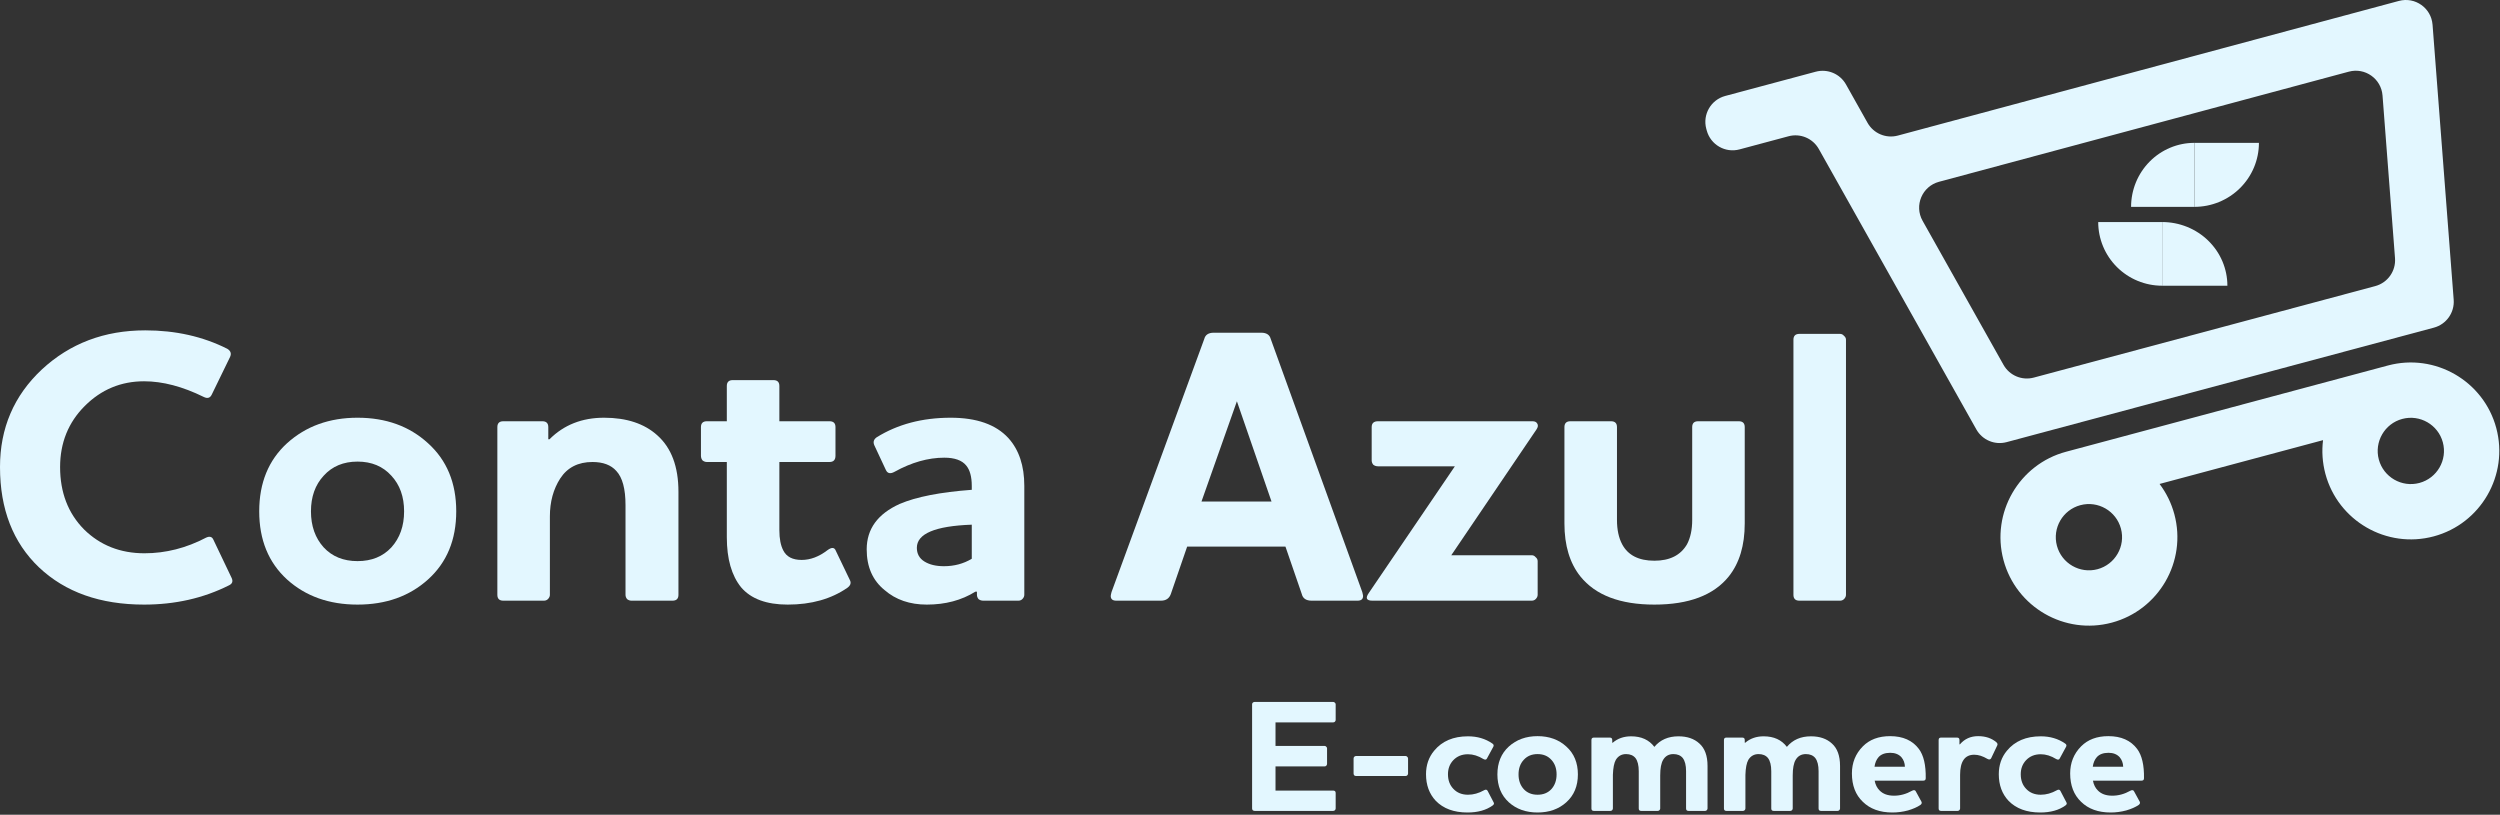 <svg width="224" height="73" viewBox="0 0 224 73" fill="none" xmlns="http://www.w3.org/2000/svg">
<rect x="0" y="0" width="224" height="73" fill="#333333" stroke="none"/>
<path d="M179.792 39.615C178.733 39.899 177.616 39.429 177.079 38.473L162.966 13.352C162.429 12.396 161.312 11.925 160.253 12.209L155.862 13.386C154.582 13.729 153.266 12.969 152.923 11.688L152.882 11.538C152.539 10.258 153.299 8.941 154.579 8.598L162.688 6.426C163.747 6.142 164.864 6.612 165.402 7.568L167.332 11.005C167.87 11.962 168.988 12.432 170.047 12.147L214.942 0.083C216.393 -0.307 217.842 0.718 217.957 2.217L219.85 26.855C219.938 28.006 219.194 29.058 218.078 29.357L179.792 39.615ZM173.733 16.289C172.22 16.695 171.496 18.417 172.263 19.782L179.514 32.689C180.051 33.645 181.168 34.116 182.228 33.832L212.822 25.634C213.937 25.335 214.682 24.284 214.593 23.132L213.474 8.554C213.359 7.055 211.91 6.03 210.458 6.42L173.733 16.289Z" fill="#E3F7FF"/>
<path d="M189.219 55.788C184.998 56.919 180.644 54.405 179.513 50.183C178.382 45.962 180.896 41.608 185.117 40.477L213.959 32.748C218.181 31.617 222.535 34.131 223.666 38.352C224.797 42.574 222.283 46.928 218.062 48.059C213.841 49.19 209.486 46.676 208.355 42.455C208.084 41.441 208.023 40.42 208.145 39.437L193.497 43.362C194.094 44.152 194.552 45.067 194.824 46.081C195.955 50.302 193.441 54.657 189.219 55.788ZM213.142 41.172C213.566 42.754 215.198 43.696 216.779 43.272C218.361 42.848 219.303 41.217 218.879 39.635C218.455 38.054 216.824 37.112 215.242 37.536C213.661 37.959 212.719 39.591 213.142 41.172ZM184.3 48.901C184.724 50.482 186.355 51.424 187.937 51.001C189.518 50.577 190.46 48.945 190.036 47.364C189.612 45.782 187.981 44.84 186.399 45.264C184.818 45.688 183.876 47.319 184.3 48.901Z" fill="#E3F7FF"/>
<path d="M12.909 54.172C8.987 54.172 5.848 53.06 3.495 50.837C1.165 48.614 0 45.619 0 41.851C0 38.364 1.248 35.45 3.744 33.11C6.265 30.77 9.355 29.6 13.016 29.6C15.727 29.6 18.175 30.15 20.363 31.25C20.672 31.437 20.755 31.683 20.612 31.987L18.972 35.357C18.829 35.661 18.591 35.731 18.259 35.568C16.357 34.631 14.574 34.163 12.909 34.163C10.841 34.163 9.07 34.901 7.596 36.375C6.122 37.849 5.385 39.675 5.385 41.851C5.385 44.121 6.098 45.981 7.525 47.432C8.975 48.86 10.782 49.574 12.945 49.574C14.847 49.574 16.69 49.105 18.473 48.169C18.782 48.029 18.996 48.087 19.114 48.345L20.755 51.785C20.898 52.089 20.814 52.312 20.505 52.452C18.223 53.599 15.691 54.172 12.909 54.172Z" fill="#E3F7FF"/>
<path d="M29.003 42.623C28.243 43.442 27.862 44.507 27.862 45.818C27.862 47.128 28.243 48.205 29.003 49.047C29.764 49.866 30.774 50.276 32.035 50.276C33.295 50.276 34.305 49.866 35.066 49.047C35.827 48.205 36.207 47.128 36.207 45.818C36.207 44.507 35.827 43.442 35.066 42.623C34.305 41.781 33.295 41.359 32.035 41.359C30.774 41.359 29.764 41.781 29.003 42.623ZM25.723 51.925C24.058 50.404 23.226 48.368 23.226 45.818C23.226 43.267 24.058 41.231 25.723 39.71C27.41 38.188 29.515 37.428 32.035 37.428C34.578 37.428 36.682 38.188 38.347 39.71C40.035 41.231 40.879 43.267 40.879 45.818C40.879 48.368 40.035 50.404 38.347 51.925C36.682 53.423 34.578 54.172 32.035 54.172C29.491 54.172 27.387 53.423 25.723 51.925Z" fill="#E3F7FF"/>
<path d="M49.127 39.359H49.234C50.518 38.072 52.147 37.428 54.12 37.428C56.141 37.428 57.734 37.954 58.899 39.008C60.159 40.131 60.789 41.816 60.789 44.062V53.294C60.789 53.645 60.611 53.821 60.254 53.821H56.581C56.438 53.821 56.307 53.774 56.188 53.681C56.093 53.563 56.046 53.435 56.046 53.294V45.256C56.046 43.805 55.772 42.787 55.226 42.202C54.75 41.664 54.037 41.395 53.086 41.395C51.802 41.395 50.839 41.886 50.197 42.869C49.579 43.828 49.27 44.963 49.27 46.274V53.294C49.27 53.435 49.211 53.563 49.092 53.681C48.997 53.774 48.878 53.821 48.735 53.821H45.098C44.741 53.821 44.563 53.645 44.563 53.294V38.27C44.563 37.919 44.741 37.744 45.098 37.744H48.593C48.949 37.744 49.127 37.919 49.127 38.27V39.359Z" fill="#E3F7FF"/>
<path d="M69.831 41.395V47.502C69.831 48.275 69.95 48.883 70.187 49.328C70.473 49.889 71.019 50.17 71.828 50.17C72.612 50.17 73.385 49.878 74.146 49.293C74.526 49.012 74.776 49.035 74.895 49.363L76.143 51.961C76.285 52.218 76.214 52.452 75.929 52.663C74.478 53.669 72.695 54.172 70.58 54.172C68.678 54.172 67.287 53.657 66.407 52.627C65.551 51.574 65.123 50.077 65.123 48.134V41.395H63.34C63.198 41.395 63.067 41.348 62.948 41.254C62.853 41.137 62.805 40.997 62.805 40.833V38.27C62.805 37.919 62.984 37.744 63.34 37.744H65.123V34.585C65.123 34.233 65.302 34.058 65.658 34.058H69.296C69.652 34.058 69.831 34.233 69.831 34.585V37.744H74.324C74.681 37.744 74.859 37.919 74.859 38.27V40.833C74.859 41.207 74.681 41.395 74.324 41.395H69.831Z" fill="#E3F7FF"/>
<path d="M84.61 41.008C83.16 41.008 81.674 41.43 80.152 42.272C79.772 42.483 79.51 42.424 79.368 42.097L78.334 39.885C78.215 39.604 78.286 39.37 78.548 39.183C80.426 38.013 82.637 37.428 85.181 37.428C87.511 37.428 89.234 38.036 90.352 39.253C91.303 40.306 91.778 41.734 91.778 43.536V53.294C91.778 53.435 91.719 53.563 91.6 53.681C91.505 53.774 91.386 53.821 91.243 53.821H88.105C87.939 53.821 87.796 53.774 87.677 53.681C87.582 53.563 87.534 53.435 87.534 53.294V53.014H87.392C86.155 53.786 84.705 54.172 83.041 54.172C81.519 54.172 80.259 53.739 79.261 52.873C78.191 52.007 77.656 50.79 77.656 49.222C77.656 47.397 78.643 46.04 80.616 45.151C82.09 44.519 84.242 44.097 87.071 43.887V43.536C87.071 42.717 86.904 42.108 86.572 41.71C86.191 41.242 85.537 41.008 84.61 41.008ZM84.575 50.732C85.502 50.732 86.334 50.51 87.071 50.065V47.011C83.79 47.128 82.15 47.818 82.15 49.082C82.15 49.62 82.375 50.03 82.827 50.311C83.279 50.592 83.861 50.732 84.575 50.732Z" fill="#E3F7FF"/>
<path d="M106.369 48.977L104.906 53.224C104.764 53.622 104.467 53.821 104.015 53.821H100.021C99.688 53.821 99.522 53.681 99.522 53.4C99.522 53.353 99.545 53.236 99.593 53.049L107.902 30.372C107.997 29.998 108.282 29.811 108.758 29.811H113.002C113.477 29.811 113.762 29.998 113.858 30.372L122.06 53.049C122.107 53.236 122.131 53.353 122.131 53.4C122.131 53.681 121.965 53.821 121.632 53.821H117.531C117.031 53.821 116.734 53.622 116.639 53.224L115.177 48.977H106.369ZM113.929 44.94L110.826 35.954L107.652 44.94H113.929Z" fill="#E3F7FF"/>
<path d="M137.239 53.821H122.974C122.427 53.821 122.321 53.587 122.653 53.119L130.356 41.781H123.474C123.307 41.781 123.164 41.734 123.046 41.64C122.951 41.523 122.903 41.395 122.903 41.254V38.27C122.903 37.919 123.093 37.744 123.474 37.744H137.31C137.524 37.744 137.667 37.814 137.738 37.954C137.833 38.095 137.809 38.27 137.667 38.481L130.035 49.749H137.239C137.382 49.749 137.5 49.807 137.595 49.925C137.714 50.018 137.774 50.135 137.774 50.276V53.294C137.774 53.435 137.714 53.563 137.595 53.681C137.5 53.774 137.382 53.821 137.239 53.821Z" fill="#E3F7FF"/>
<path d="M140.173 46.906V38.27C140.173 37.919 140.352 37.744 140.708 37.744H144.346C144.702 37.744 144.881 37.919 144.881 38.27V46.59C144.881 47.456 145.035 48.181 145.344 48.766C145.867 49.749 146.83 50.24 148.233 50.24C149.612 50.24 150.587 49.749 151.157 48.766C151.466 48.181 151.621 47.456 151.621 46.59V38.27C151.621 37.919 151.799 37.744 152.156 37.744H155.793C156.15 37.744 156.328 37.919 156.328 38.27V46.906C156.328 48.871 155.853 50.451 154.902 51.645C153.546 53.33 151.324 54.172 148.233 54.172C145.166 54.172 142.955 53.33 141.6 51.645C140.649 50.451 140.173 48.871 140.173 46.906Z" fill="#E3F7FF"/>
<path d="M160.692 30.442C160.692 30.091 160.871 29.916 161.227 29.916H164.865C165.007 29.916 165.126 29.974 165.221 30.091C165.34 30.185 165.4 30.302 165.4 30.442V53.294C165.4 53.435 165.34 53.563 165.221 53.681C165.126 53.774 165.007 53.821 164.865 53.821H161.227C160.871 53.821 160.692 53.645 160.692 53.294V30.442Z" fill="#E3F7FF"/>
<path d="M112.421 62.891H119.443C119.511 62.891 119.564 62.914 119.603 62.962C119.652 63 119.676 63.048 119.676 63.106V64.511C119.676 64.568 119.652 64.621 119.603 64.669C119.564 64.707 119.511 64.726 119.443 64.726H114.286V66.834H118.685C118.744 66.834 118.792 66.858 118.831 66.906C118.88 66.944 118.904 66.992 118.904 67.049V68.44C118.904 68.507 118.88 68.565 118.831 68.612C118.792 68.651 118.744 68.67 118.685 68.67H114.286V70.835H119.443C119.598 70.835 119.676 70.907 119.676 71.05V72.442C119.676 72.499 119.652 72.551 119.603 72.599C119.564 72.638 119.511 72.657 119.443 72.657H112.421C112.353 72.657 112.294 72.638 112.246 72.599C112.207 72.551 112.188 72.499 112.188 72.442V63.106C112.188 63.048 112.207 63 112.246 62.962C112.294 62.914 112.353 62.891 112.421 62.891Z" fill="#E3F7FF"/>
<path d="M125.943 69.53H121.5C121.441 69.53 121.388 69.511 121.339 69.473C121.301 69.425 121.281 69.373 121.281 69.315V67.967C121.281 67.9 121.301 67.848 121.339 67.809C121.388 67.762 121.441 67.738 121.5 67.738H125.943C126.001 67.738 126.05 67.762 126.089 67.809C126.137 67.848 126.162 67.9 126.162 67.967V69.315C126.162 69.373 126.137 69.425 126.089 69.473C126.05 69.511 126.001 69.53 125.943 69.53Z" fill="#E3F7FF"/>
<path d="M131.53 71.208C132.016 71.208 132.497 71.074 132.972 70.807C133.118 70.721 133.225 70.74 133.293 70.864L133.832 71.897C133.89 71.992 133.861 72.083 133.745 72.169C133.162 72.59 132.409 72.8 131.486 72.8C130.272 72.8 129.325 72.451 128.645 71.753C128.063 71.132 127.771 70.338 127.771 69.373C127.771 68.55 128.014 67.848 128.5 67.264C129.209 66.404 130.219 65.974 131.53 65.974C132.365 65.974 133.094 66.189 133.715 66.619C133.832 66.696 133.861 66.791 133.803 66.906L133.235 67.953C133.176 68.077 133.07 68.096 132.914 68.01C132.448 67.723 131.987 67.58 131.53 67.58C130.986 67.58 130.544 67.762 130.204 68.125C129.894 68.46 129.738 68.875 129.738 69.373C129.738 69.908 129.898 70.343 130.219 70.677C130.549 71.031 130.986 71.208 131.53 71.208Z" fill="#E3F7FF"/>
<path d="M136.527 68.082C136.216 68.416 136.061 68.852 136.061 69.387C136.061 69.922 136.216 70.362 136.527 70.706C136.838 71.041 137.251 71.208 137.765 71.208C138.28 71.208 138.693 71.041 139.004 70.706C139.315 70.362 139.47 69.922 139.47 69.387C139.47 68.852 139.315 68.416 139.004 68.082C138.693 67.738 138.28 67.566 137.765 67.566C137.251 67.566 136.838 67.738 136.527 68.082ZM135.187 71.882C134.507 71.261 134.167 70.429 134.167 69.387C134.167 68.345 134.507 67.513 135.187 66.892C135.876 66.27 136.736 65.959 137.765 65.959C138.805 65.959 139.664 66.27 140.344 66.892C141.034 67.513 141.379 68.345 141.379 69.387C141.379 70.429 141.034 71.261 140.344 71.882C139.664 72.494 138.805 72.8 137.765 72.8C136.726 72.8 135.867 72.494 135.187 71.882Z" fill="#E3F7FF"/>
<path d="M144.457 66.547H144.501C144.948 66.165 145.496 65.974 146.147 65.974C147.06 65.974 147.755 66.289 148.231 66.92C148.755 66.289 149.474 65.974 150.387 65.974C151.173 65.974 151.8 66.189 152.266 66.619C152.752 67.049 152.995 67.719 152.995 68.627V72.442C152.995 72.499 152.97 72.551 152.922 72.599C152.883 72.638 152.834 72.657 152.776 72.657H151.29C151.144 72.657 151.072 72.585 151.072 72.442V69.1C151.072 68.574 150.974 68.182 150.78 67.924C150.586 67.685 150.304 67.566 149.935 67.566C149.527 67.566 149.221 67.738 149.017 68.082C148.842 68.378 148.755 68.842 148.755 69.473V72.442C148.755 72.499 148.731 72.551 148.682 72.599C148.643 72.638 148.595 72.657 148.536 72.657H147.05C146.905 72.657 146.832 72.585 146.832 72.442V69.1C146.832 68.574 146.735 68.182 146.541 67.924C146.346 67.685 146.065 67.566 145.696 67.566C145.297 67.566 144.991 67.738 144.778 68.082C144.622 68.359 144.535 68.808 144.515 69.43V72.442C144.515 72.499 144.491 72.551 144.443 72.599C144.404 72.638 144.355 72.657 144.297 72.657H142.811C142.665 72.657 142.592 72.585 142.592 72.442V66.304C142.592 66.16 142.665 66.088 142.811 66.088H144.239C144.384 66.088 144.457 66.16 144.457 66.304V66.547Z" fill="#E3F7FF"/>
<path d="M156.33 66.547H156.374C156.821 66.165 157.37 65.974 158.02 65.974C158.933 65.974 159.628 66.289 160.104 66.92C160.628 66.289 161.347 65.974 162.26 65.974C163.047 65.974 163.673 66.189 164.139 66.619C164.625 67.049 164.868 67.719 164.868 68.627V72.442C164.868 72.499 164.844 72.551 164.795 72.599C164.756 72.638 164.708 72.657 164.649 72.657H163.163C163.018 72.657 162.945 72.585 162.945 72.442V69.1C162.945 68.574 162.848 68.182 162.653 67.924C162.459 67.685 162.177 67.566 161.808 67.566C161.4 67.566 161.094 67.738 160.89 68.082C160.716 68.378 160.628 68.842 160.628 69.473V72.442C160.628 72.499 160.604 72.551 160.555 72.599C160.517 72.638 160.468 72.657 160.41 72.657H158.924C158.778 72.657 158.705 72.585 158.705 72.442V69.1C158.705 68.574 158.608 68.182 158.414 67.924C158.219 67.685 157.938 67.566 157.569 67.566C157.171 67.566 156.865 67.738 156.651 68.082C156.495 68.359 156.408 68.808 156.389 69.43V72.442C156.389 72.499 156.364 72.551 156.316 72.599C156.277 72.638 156.228 72.657 156.17 72.657H154.684C154.538 72.657 154.466 72.585 154.466 72.442V66.304C154.466 66.16 154.538 66.088 154.684 66.088H156.112C156.257 66.088 156.33 66.16 156.33 66.304V66.547Z" fill="#E3F7FF"/>
<path d="M167.956 68.698H170.68C170.671 68.364 170.564 68.077 170.36 67.838C170.117 67.58 169.787 67.451 169.369 67.451C168.903 67.451 168.553 67.58 168.32 67.838C168.126 68.058 168.004 68.345 167.956 68.698ZM169.704 71.294C170.258 71.294 170.797 71.146 171.321 70.85C171.486 70.764 171.598 70.783 171.656 70.907L172.166 71.839C172.215 71.944 172.181 72.04 172.064 72.126C171.783 72.317 171.414 72.48 170.957 72.614C170.501 72.738 170.034 72.8 169.558 72.8C168.441 72.8 167.558 72.48 166.907 71.839C166.256 71.218 165.931 70.372 165.931 69.301C165.931 68.345 166.256 67.537 166.907 66.877C167.509 66.265 168.325 65.959 169.354 65.959C170.501 65.959 171.36 66.342 171.933 67.107C172.361 67.68 172.564 68.555 172.545 69.731C172.545 69.874 172.472 69.946 172.327 69.946H167.97C168.038 70.309 168.184 70.601 168.407 70.821C168.709 71.136 169.141 71.294 169.704 71.294Z" fill="#E3F7FF"/>
<path d="M176.892 67.623C176.047 67.623 175.625 68.225 175.625 69.43V72.442C175.625 72.499 175.601 72.551 175.552 72.599C175.513 72.638 175.465 72.657 175.406 72.657H173.92C173.775 72.657 173.702 72.585 173.702 72.442V66.304C173.702 66.16 173.775 66.088 173.92 66.088H175.348C175.494 66.088 175.567 66.16 175.567 66.304V66.691H175.61C176.028 66.203 176.572 65.959 177.242 65.959C177.902 65.959 178.446 66.141 178.874 66.504C178.981 66.6 179.005 66.7 178.947 66.805L178.408 67.939C178.34 68.063 178.228 68.082 178.072 67.996C177.655 67.747 177.261 67.623 176.892 67.623Z" fill="#E3F7FF"/>
<path d="M182.851 71.208C183.336 71.208 183.817 71.074 184.293 70.807C184.439 70.721 184.545 70.74 184.613 70.864L185.152 71.897C185.211 71.992 185.182 72.083 185.065 72.169C184.482 72.59 183.73 72.8 182.807 72.8C181.593 72.8 180.646 72.451 179.966 71.753C179.383 71.132 179.092 70.338 179.092 69.373C179.092 68.55 179.335 67.848 179.82 67.264C180.529 66.404 181.539 65.974 182.851 65.974C183.686 65.974 184.414 66.189 185.036 66.619C185.152 66.696 185.182 66.791 185.123 66.906L184.555 67.953C184.497 68.077 184.39 68.096 184.235 68.01C183.768 67.723 183.307 67.58 182.851 67.58C182.307 67.58 181.865 67.762 181.525 68.125C181.214 68.46 181.059 68.875 181.059 69.373C181.059 69.908 181.219 70.343 181.539 70.677C181.87 71.031 182.307 71.208 182.851 71.208Z" fill="#E3F7FF"/>
<path d="M187.512 68.698H190.237C190.227 68.364 190.12 68.077 189.916 67.838C189.674 67.58 189.343 67.451 188.926 67.451C188.459 67.451 188.11 67.58 187.877 67.838C187.682 68.058 187.561 68.345 187.512 68.698ZM189.261 71.294C189.814 71.294 190.353 71.146 190.878 70.85C191.043 70.764 191.155 70.783 191.213 70.907L191.723 71.839C191.771 71.944 191.737 72.04 191.621 72.126C191.339 72.317 190.97 72.48 190.514 72.614C190.057 72.738 189.591 72.8 189.115 72.8C187.998 72.8 187.114 72.48 186.463 71.839C185.813 71.218 185.487 70.372 185.487 69.301C185.487 68.345 185.813 67.537 186.463 66.877C187.066 66.265 187.882 65.959 188.911 65.959C190.057 65.959 190.917 66.342 191.49 67.107C191.917 67.68 192.121 68.555 192.102 69.731C192.102 69.874 192.029 69.946 191.883 69.946H187.527C187.595 70.309 187.741 70.601 187.964 70.821C188.265 71.136 188.697 71.294 189.261 71.294Z" fill="#E3F7FF"/>
<path d="M190.945 18.535C190.945 17.782 191.092 17.036 191.377 16.34C191.662 15.645 192.08 15.012 192.607 14.48C193.133 13.947 193.758 13.525 194.447 13.237C195.135 12.948 195.872 12.8 196.617 12.8V18.535L190.945 18.535Z" fill="#E3F7FF"/>
<path d="M202.4 12.8C202.4 13.553 202.25 14.299 201.96 14.995C201.669 15.691 201.243 16.323 200.706 16.855C200.169 17.388 199.532 17.81 198.83 18.098C198.128 18.387 197.376 18.535 196.617 18.535V12.8L202.4 12.8Z" fill="#E3F7FF"/>
<path d="M188 19.895C188 20.644 188.148 21.386 188.436 22.078C188.724 22.77 189.146 23.399 189.678 23.929C190.21 24.459 190.842 24.879 191.537 25.166C192.233 25.453 192.978 25.6 193.73 25.6V19.895L188 19.895Z" fill="#E3F7FF"/>
<path d="M199.574 25.6C199.574 24.851 199.422 24.109 199.129 23.417C198.835 22.724 198.405 22.096 197.862 21.566C197.32 21.036 196.675 20.616 195.966 20.329C195.257 20.042 194.498 19.895 193.73 19.895V25.6H199.574Z" fill="#E3F7FF"/>
</svg>
